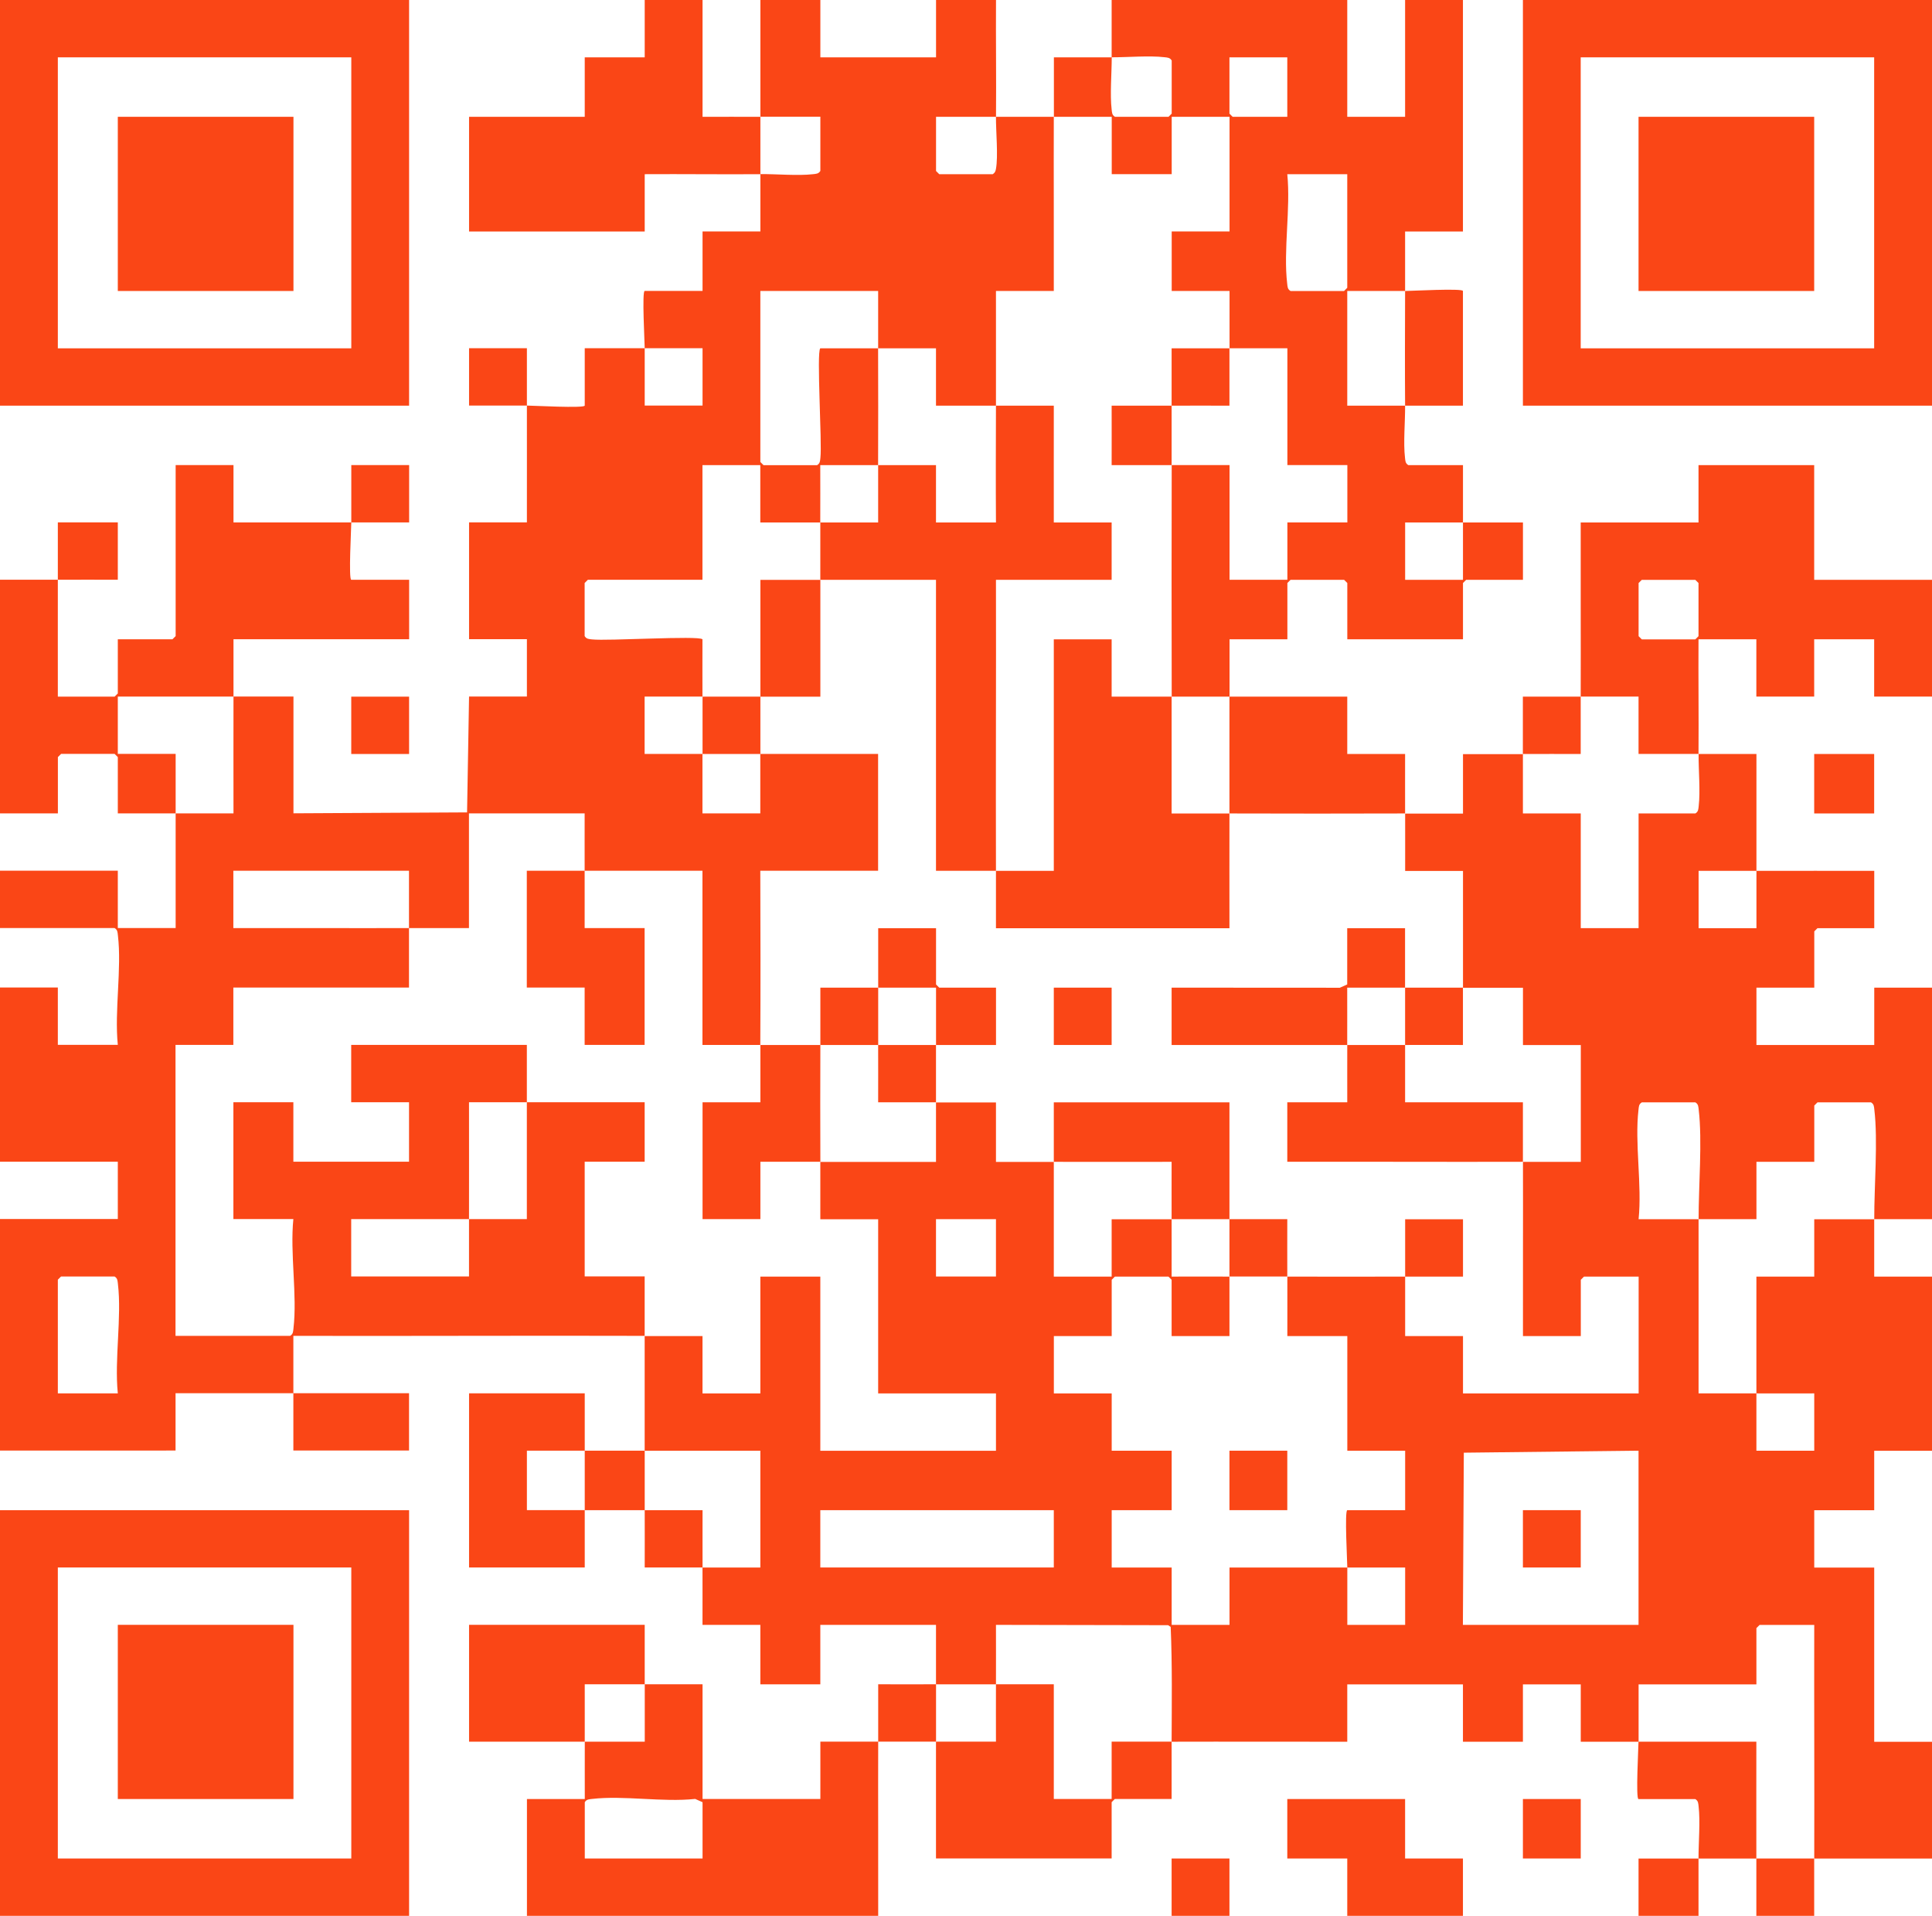 <?xml version="1.0" encoding="UTF-8"?>
<svg id="Layer_2" data-name="Layer 2" xmlns="http://www.w3.org/2000/svg" viewBox="0 0 416.87 413.33">
  <defs>
    <style>
      .cls-1 {
        fill: #FA4616;
      }
    </style>
  </defs>
  <g id="Layer_1-2" data-name="Layer 1">
    <g>
      <path class="cls-1" d="M189.49,213.08c.01-4.27,0-8.56,0-12.83h12.48v12.14l.69.69h12.25v12.37c-4.31,0-8.63-.01-12.94,0-.01-4.12,0-8.26,0-12.37-4.15,0-8.33,0-12.48,0Z"/>
      <path class="cls-1" d="M214.9,187.88c4.15,0,8.33,0,12.48,0v-49.95h12.48v12.37c4.31,0,8.63-.01,12.94,0,.02,8.39-.01,16.81,0,25.21,4.15,0,8.33-.01,12.48,0-.02,8.24,0,16.51,0,24.75h-50.38c0-4.12.01-8.26,0-12.37Z"/>
      <path class="cls-1" d="M177.01,125.1c-.01,8.39,0,16.81,0,25.21-4.31,0-8.64-.01-12.94,0,.02-8.39-.02-16.81,0-25.21,4.31,0,8.64.01,12.94,0Z"/>
      <path class="cls-1" d="M353.55,375.76c8.47.03,16.96-.02,25.42,0,.01,8.39-.03,16.81,0,25.21-4.15,0-8.33-.01-12.48,0,0,4.12,0,8.25,0,12.37h-12.94v-12.37c4.31,0,8.63.01,12.94,0,0-3.41.4-8.04.02-11.25-.08-.67-.06-1.18-.72-1.58h-12.25c-.62,0,0-11.27,0-12.37Z"/>
      <path class="cls-1" d="M341.07,150.3c.04-12.52-.03-25.06,0-37.58h25.42v-12.37h24.96v24.74h25.42v25.2h-12.48v-12.37h-12.94v12.37h-12.48v-12.37h-12.48c-.05,8.24.06,16.51,0,24.74-4.31-.02-8.63.01-12.94,0v-12.37h-12.48ZM354.25,125.1l-.69.69v11.46l.69.69h11.55l.69-.69v-11.46l-.69-.69h-11.55Z"/>
      <path class="cls-1" d="M164.07,150.3c-.01,4.12.01,8.26,0,12.37-4.15,0-8.33.01-12.48,0-.01-4.12.01-8.26,0-12.37,4.15-.01,8.33.01,12.48,0Z"/>
      <path class="cls-1" d="M12.48,125.1c-.03,8.39.02,16.81,0,25.2h12.25l.69-.69v-11.69h11.79l.69-.69v-36.89h12.48v12.37c8.47-.02,16.95.03,25.42,0v-12.37h12.48v12.37c-4.15,0-8.33-.01-12.48,0,0,1.1-.62,12.37,0,12.37h12.48v12.83h-37.9c0,4.12.01,8.26,0,12.37-8.31-.02-16.65.02-24.96,0v12.37h12.48c0,4.27-.01,8.56,0,12.83h-12.48v-12.14l-.69-.69h-11.55l-.69.69v12.14H0v-50.41c4.15-.01,8.33.02,12.48,0,.01-4.12,0-8.26,0-12.37h12.94v12.37c-4.31.01-8.63-.02-12.94,0Z"/>
      <path class="cls-1" d="M265.28,150.3c8.47.02,16.95-.02,25.42,0v12.37h12.48c.01,4.27-.02,8.56,0,12.83-12.62.04-25.27.04-37.9,0,.02-8.39-.03-16.81,0-25.2Z"/>
      <path class="cls-1" d="M341.07,150.3c-.01,4.12,0,8.26,0,12.37-4.15,0-8.33-.02-12.48,0,0-4.12,0-8.26,0-12.37,4.15,0,8.33,0,12.48,0Z"/>
      <path class="cls-1" d="M252.8,87.52c-.01,4.27,0,8.56,0,12.83-4.31-.02-8.64.01-12.94,0,0-4.27.02-8.56,0-12.83,4.31,0,8.63.01,12.94,0Z"/>
      <path class="cls-1" d="M227.38,87.52c-.03,8.39.02,16.81,0,25.2h12.48v12.37h-24.96c.05,20.92-.06,41.86,0,62.78-4.31.01-8.63,0-12.94,0v-62.78c-8.31.02-16.65-.02-24.96,0,0-4.12-.01-8.26,0-12.37,4.15,0,8.33,0,12.48,0,0-4.12-.01-8.26,0-12.37h12.48v12.37h12.94c-.06-8.41-.02-16.8,0-25.2,4.15.01,8.33,0,12.48,0Z"/>
      <path class="cls-1" d="M328.6,162.67c-.01,4.27,0,8.56,0,12.83h12.48v24.74h12.48v-24.74h12.25c.66-.4.64-.91.72-1.58.38-3.24-.05-7.81-.02-11.25,4.15.02,8.33-.01,12.48,0-.02,8.39.02,16.81,0,25.21-4.15.01-8.33,0-12.48,0v12.37h12.48c0-4.12-.01-8.26,0-12.37,8.47-.03,16.95.02,25.42,0v12.37h-12.25l-.69.69v12.14h-12.48v12.37h25.42v-12.37h12.48v49.95c-4.15.01-8.33-.02-12.48,0-.02-7.1.82-16.92.02-23.62-.08-.67-.06-1.18-.72-1.58h-11.55l-.69.69v12.14h-12.48v12.37c-4.15,0-8.33-.01-12.48,0-.01-7.08.82-16.93.02-23.62-.08-.67-.06-1.18-.72-1.58h-11.55c-.66.4-.64.91-.72,1.58-.85,7.21.78,16.21.02,23.63,4.31-.01,8.64,0,12.94,0,.03,12.52-.02,25.06,0,37.58,4.15.02,8.33-.03,12.48,0,.01,4.12,0,8.26,0,12.37h12.48v-12.37c-4.15-.02-8.33.03-12.48,0-.03-8.39.02-16.81,0-25.2h12.48v-12.37c4.31-.01,8.63.02,12.94,0,.01,4.12,0,8.26,0,12.37h12.48v37.58h-12.48v12.83h-12.94v12.37h12.94v37.58h12.48v25.2c-8.47.01-16.95-.02-25.42,0,.05-16.79-.04-33.61,0-50.41h-11.79l-.69.69v12.14h-25.42v12.37c-4.15-.01-8.33,0-12.48,0v-12.37h-12.48v12.37h-12.94v-12.37h-24.96v12.37c-12.62.03-25.27-.04-37.9,0,.03-8.24.15-16.57-.2-24.77l-.56-.37-37.14-.07c0,4.27.02,8.56,0,12.83-4.31-.01-8.63-.01-12.94,0-.01-4.27,0-8.56,0-12.83h-24.96v12.83h-12.94v-12.83h-12.48c-.02-4.12.03-8.26,0-12.37h12.48v-25.2c-8.31-.01-16.65.01-24.96,0-.02-8.24.02-16.5,0-24.74,4.15.01,8.33,0,12.48,0v12.37h12.48v-25.2h12.94v37.58h37.9v-12.37h-25.42v-37.58h-12.48c0-4.12.01-8.26,0-12.37,8.31-.02,16.65.02,24.96,0,0-4.27-.01-8.56,0-12.83,4.31.02,8.63-.01,12.94,0v12.83c4.15,0,8.33-.01,12.48,0-.02,8.24.02,16.5,0,24.74h12.48v-12.37c4.31,0,8.63.01,12.94,0,.03,4.12-.02,8.26,0,12.37,4.15,0,8.33-.02,12.48,0-.01,4.27,0,8.56,0,12.83h-12.48v-12.14l-.69-.69h-11.55l-.69.69v12.14h-12.48v12.37h12.48v12.37h12.94v12.83h-12.94v12.37h12.94v12.37h12.48v-12.37c8.47.02,16.95-.03,25.42,0v12.37h12.48v-12.37c-4.15,0-8.33.01-12.48,0,0-1.1-.62-12.37,0-12.37h12.48v-12.83h-12.48v-24.74h-12.94c-.01-4.27.02-8.56,0-12.83,8.46.02,16.95.03,25.42,0,0-4.12,0-8.26,0-12.37h12.48v12.37c-4.15,0-8.33-.01-12.48,0-.01,4.27,0,8.56,0,12.83h12.48v12.37h37.9v-25.2h-11.79l-.69.69v12.14h-12.48c-.03-12.52.04-25.06,0-37.58,4.15-.01,8.33,0,12.48,0v-25.2h-12.48v-12.37c-4.31,0-8.63.01-12.94,0,.03-8.39-.02-16.81,0-25.2h-12.48c-.01-4.12.02-8.26,0-12.37,4.15-.01,8.33,0,12.48,0v-12.83c4.31-.01,8.63.02,12.94,0ZM214.9,263.03h-12.94v12.37h12.94v-12.37ZM353.55,312.98l-37.7.43-.2,37.15h37.9v-37.58ZM227.38,325.81h-50.38v12.37h50.38v-12.37Z"/>
      <path class="cls-1" d="M214.9,363.38c4.15.01,8.33,0,12.48,0v24.74h12.48v-12.37c4.31,0,8.63.01,12.94,0-.01,4.12,0,8.26,0,12.37h-12.25l-.69.69v12.14h-37.9c-.02-8.39.02-16.81,0-25.2,4.31-.01,8.64,0,12.94,0,0-4.12-.02-8.26,0-12.37Z"/>
      <path class="cls-1" d="M265.28,75.15c0,4.12,0,8.26,0,12.37-4.15,0-8.33-.02-12.48,0,.01-4.12,0-8.26,0-12.37,4.15,0,8.33,0,12.48,0Z"/>
      <path class="cls-1" d="M139.11,363.38c4.15.01,8.33,0,12.48,0v24.74h25.42v-12.37c4.15,0,8.33.01,12.48,0,.01-4.12,0-8.26,0-12.37,4.15,0,8.33.02,12.48,0,.01,4.12-.01,8.26,0,12.37-4.15.01-8.33-.01-12.48,0-.04,12.52.03,25.06,0,37.58h-75.79v-25.2h12.48c.02-4.12-.03-8.26,0-12.37,4.31-.01,8.64,0,12.94,0,0-4.12-.01-8.26,0-12.37ZM151.59,400.96v-12.14l-1.59-.71c-7.01.75-15.42-.79-22.23,0-.67.08-1.19.06-1.59.71v12.14h25.42Z"/>
      <path class="cls-1" d="M290.7,225.45c-12.62.02-25.27-.02-37.9,0v-12.37l36.3.02,1.59-.71v-12.14h12.48c0,4.27-.01,8.56,0,12.83-4.15.01-8.33,0-12.48,0-.02,4.12.03,8.26,0,12.37Z"/>
      <path class="cls-1" d="M189.49,213.08c-.01,4.12-.01,8.26,0,12.37-4.15,0-8.33,0-12.48,0,.01-4.12,0-8.26,0-12.37,4.15,0,8.33,0,12.48,0Z"/>
      <path class="cls-1" d="M164.07,37.58c-8.31.06-16.65-.05-24.96,0v12.37h-37.9v-24.75s24.96,0,24.96,0v-12.83h12.94V0h12.48v25.2c4.15.01,8.33-.02,12.48,0,0,4.12.01,8.26,0,12.37Z"/>
      <path class="cls-1" d="M303.18,62.78c1.11,0,12.48-.62,12.48,0v24.74h-12.48c-.06-8.24-.02-16.51,0-24.74Z"/>
      <path class="cls-1" d="M315.66,213.08c-.01,4.12,0,8.26,0,12.37-4.15,0-8.33-.02-12.48,0-.01-4.12.01-8.26,0-12.37,4.15-.01,8.33-.01,12.48,0Z"/>
      <path class="cls-1" d="M164.07,25.2c.01-8.39-.01-16.81,0-25.2h12.94v12.37h24.96V0h12.94c-.05,8.39.07,16.81,0,25.2-4.31.01-8.63,0-12.94,0v11.69l.69.69h11.55c.46-.29.6-.63.69-1.15.5-2.71-.02-8.13,0-11.23,4.15-.01,8.33-.01,12.48,0-.04,12.52.03,25.06,0,37.58h-12.48c-.01,8.24.02,16.5,0,24.74-4.31-.01-8.63,0-12.94,0v-12.37h-12.48c-.01-4.12,0-8.26,0-12.37h-25.42v36.89l.69.69h11.55c.66-.4.64-.91.72-1.58.39-3.26-.87-22.79-.03-23.63,4.15,0,8.33,0,12.48,0,.03,8.39.03,16.81,0,25.2-4.15,0-8.33,0-12.48,0,0,4.12.02,8.26,0,12.37-4.31,0-8.63,0-12.94,0v-12.37h-12.48v24.74h-24.73l-.69.69v11.46c.41.65.92.63,1.59.71,3.29.38,22.98-.86,23.83-.03,0,4.12-.02,8.26,0,12.37-4.15.01-8.33,0-12.48,0v12.37c4.15,0,8.33-.01,12.48,0,.01,4.27,0,8.56,0,12.83h12.48c0-4.27-.01-8.56,0-12.83,8.47.01,16.95-.01,25.42,0v25.2h-25.42c.04,12.53.07,25.04,0,37.58-4.15-.01-8.33,0-12.48,0v-37.58c-8.47.02-16.95-.03-25.42,0,.03,4.12-.02,8.26,0,12.37h12.94v25.2h-12.94v-12.37h-12.48v-25.2c4.15,0,8.33.01,12.48,0-.03-4.12.02-8.26,0-12.37h-24.96v24.74c-4.31,0-8.63-.01-12.94,0,0-4.12,0-8.26,0-12.37h-37.9v12.37c12.62-.03,25.27.04,37.9,0,.01,4.27,0,8.56,0,12.83h-37.9v12.37h-12.48v62.78h24.73c.66-.4.64-.91.72-1.58.85-7.21-.77-16.21-.02-23.62h-12.94v-25.2h12.94v12.83h24.96v-12.83h-12.48v-12.37h37.9c0,4.12-.01,8.26,0,12.37-4.15.01-8.33,0-12.48,0-.01,8.39.03,16.81,0,25.21-8.47.03-16.95-.02-25.42,0v12.37h25.42c0-4.12-.01-8.26,0-12.37,4.15-.01,8.33,0,12.48,0-.02-8.39.02-16.81,0-25.21,8.47-.03,16.95.02,25.42,0v12.83h-12.94v24.74h12.94c0,4.27-.01,8.56,0,12.83-25.26-.08-50.54.06-75.8,0,0,4.12,0,8.26,0,12.37,8.31,0,16.65,0,24.96,0v12.37h-24.96v-12.37c-8.47,0-16.95,0-25.42,0v12.37H0v-49.95h25.42v-12.37H0v-37.58h12.48v12.37h12.94c-.75-7.41.88-16.41.02-23.62-.08-.67-.06-1.18-.72-1.58H0v-12.37h25.42v12.37h12.48c-.02-8.24.02-16.5,0-24.74,4.15,0,8.33,0,12.48,0,.01-8.39-.03-16.81,0-25.21,4.31.01,8.63,0,12.94,0v25.2l37.46-.2.43-25h12.48v-12.37h-12.48v-25.2h12.48c-.02-8.39.03-16.81,0-25.2h-12.48v-12.37h12.48c0,4.12-.01,8.26,0,12.37,1.11,0,12.48.62,12.48,0v-12.37c4.31,0,8.63-.01,12.94,0v12.37h12.48v-12.37c-4.15,0-8.33,0-12.48,0,0-1.1-.62-12.37,0-12.37h12.48v-12.83h12.48c0-4.12-.01-8.26,0-12.37,3.47-.03,8.08.4,11.35.02.67-.08,1.19-.06,1.59-.71v-11.69c-4.31-.01-8.63.02-12.94,0ZM25.42,300.6c-.75-7.41.88-16.41.02-23.62-.08-.67-.06-1.18-.72-1.58h-11.55l-.69.69v24.52h12.94Z"/>
      <path class="cls-1" d="M177.01,225.45c-.03,8.39-.03,16.81,0,25.2-4.31.01-8.63,0-12.94,0v12.37h-12.48v-25.2h12.48c.02-4.12-.02-8.26,0-12.37,4.31.01,8.63,0,12.94,0Z"/>
      <path class="cls-1" d="M239.86,12.37c0-4.12,0-8.25,0-12.37h50.84v25.2h12.48V0h12.48v49.95h-12.48c0,4.27.01,8.56,0,12.83h-12.48v24.74h12.48c.03,3.44-.41,8.01-.02,11.25.08.67.06,1.18.72,1.58h11.79c0,4.12,0,8.25,0,12.37-4.15,0-8.33,0-12.48,0v12.37h12.48v-12.37c4.31-.01,8.63,0,12.94,0v12.37h-12.25l-.69.69v12.14h-24.96v-12.14l-.69-.69h-11.55l-.69.69v12.14h-12.48c0,4.12.01,8.26,0,12.37-4.15-.01-8.33.01-12.48,0-.04-16.63-.03-33.3,0-49.95,4.15.02,8.33-.01,12.48,0v24.74h12.48v-12.37h12.94v-12.37h-12.94v-25.2h-12.48v-12.37h-12.48v-12.83h12.48v-24.74h-12.48v12.37h-12.94v-12.37c-4.15,0-8.33.01-12.48,0,.01-4.27,0-8.56,0-12.83,4.15,0,8.33,0,12.48,0,0,3.41-.4,8.04-.02,11.25.08.67.06,1.18.72,1.58h11.55l.69-.69v-11.46c-.41-.65-.92-.63-1.59-.71-3.24-.38-7.91.03-11.35.02ZM277.76,12.37h-12.48v12.14l.69.69h11.79v-12.83ZM290.7,37.58h-12.94c.75,7.41-.88,16.41-.02,23.62.08.67.06,1.18.72,1.58h11.55l.69-.69v-24.52Z"/>
      <path class="cls-1" d="M201.96,225.45c.01,4.12.01,8.26,0,12.37-4.15-.02-8.33.01-12.48,0,0-4.12.02-8.26,0-12.37,4.15,0,8.33.01,12.48,0Z"/>
      <path class="cls-1" d="M303.18,225.45c.01,4.12,0,8.26,0,12.37h25.42c0,4.27-.01,8.56,0,12.83-16.94.05-33.9-.04-50.84,0v-12.83h12.94c.02-4.12-.03-8.26,0-12.37,4.15,0,8.33.01,12.48,0Z"/>
      <path class="cls-1" d="M227.38,250.66c.01-4.27,0-8.56,0-12.83h37.9c0,8.39,0,16.81,0,25.2-4.15-.01-8.33-.01-12.48,0-.03-4.12.02-8.26,0-12.37-8.47-.01-16.96.03-25.42,0Z"/>
      <path class="cls-1" d="M126.17,375.76c-8.31.02-16.65-.02-24.96,0v-25.21h37.9c0,4.27.01,8.56,0,12.83-4.31-.01-8.64,0-12.94,0-.02,4.12.03,8.26,0,12.37Z"/>
      <path class="cls-1" d="M139.11,325.81c4.15.01,8.33,0,12.48,0,.02,4.12-.03,8.26,0,12.37-4.15,0-8.33,0-12.48,0,0-4.12.02-8.26,0-12.37Z"/>
      <path class="cls-1" d="M391.45,400.96c-.01,4.12,0,8.26,0,12.37h-12.48c0-4.12.01-8.26,0-12.37,4.15,0,8.33,0,12.48,0Z"/>
      <path class="cls-1" d="M265.28,263.03c4.15.01,8.33,0,12.48,0,0,4.12-.02,8.26,0,12.37-4.15,0-8.33.01-12.48,0,.01-4.12,0-8.26,0-12.37Z"/>
      <path class="cls-1" d="M139.11,312.98c0,4.27-.01,8.56,0,12.83-4.31-.01-8.63.01-12.94,0,.01-4.27.01-8.56,0-12.83,4.31-.01,8.63,0,12.94,0Z"/>
      <path class="cls-1" d="M126.17,325.81c-.01,4.12,0,8.26,0,12.37h-24.96v-37.58h24.96c0,4.12-.01,8.26,0,12.37-4.15.01-8.33,0-12.48,0v12.83c4.15,0,8.33-.01,12.48,0Z"/>
      <path class="cls-1" d="M88.27,0v87.52H0V0h88.27ZM75.79,12.37H12.48v62.78h63.32V12.37Z"/>
      <path class="cls-1" d="M416.87,0v87.52h-88.27V0h88.27ZM404.39,12.37h-63.32v62.78h63.32V12.37Z"/>
      <path class="cls-1" d="M88.27,325.81v87.52H0v-87.52h88.27ZM75.79,338.18H12.48v62.78h63.32v-62.78Z"/>
      <polygon class="cls-1" points="303.18 388.13 303.18 400.96 315.66 400.96 315.66 413.33 290.7 413.33 290.7 400.96 277.76 400.96 277.76 388.13 303.18 388.13"/>
      <rect class="cls-1" x="391.45" y="162.67" width="12.94" height="12.83"/>
      <rect class="cls-1" x="328.6" y="388.13" width="12.48" height="12.83"/>
      <rect class="cls-1" x="75.79" y="150.3" width="12.48" height="12.37"/>
      <rect class="cls-1" x="252.8" y="400.96" width="12.48" height="12.37"/>
      <rect class="cls-1" x="227.38" y="213.08" width="12.48" height="12.37"/>
      <rect class="cls-1" x="265.28" y="312.98" width="12.48" height="12.83"/>
      <rect class="cls-1" x="328.6" y="325.81" width="12.48" height="12.37"/>
      <rect class="cls-1" x="25.42" y="25.2" width="37.9" height="37.58"/>
      <rect class="cls-1" x="353.55" y="25.2" width="37.9" height="37.58"/>
      <rect class="cls-1" x="25.42" y="350.55" width="37.9" height="37.58"/>
    </g>
  </g>
</svg>